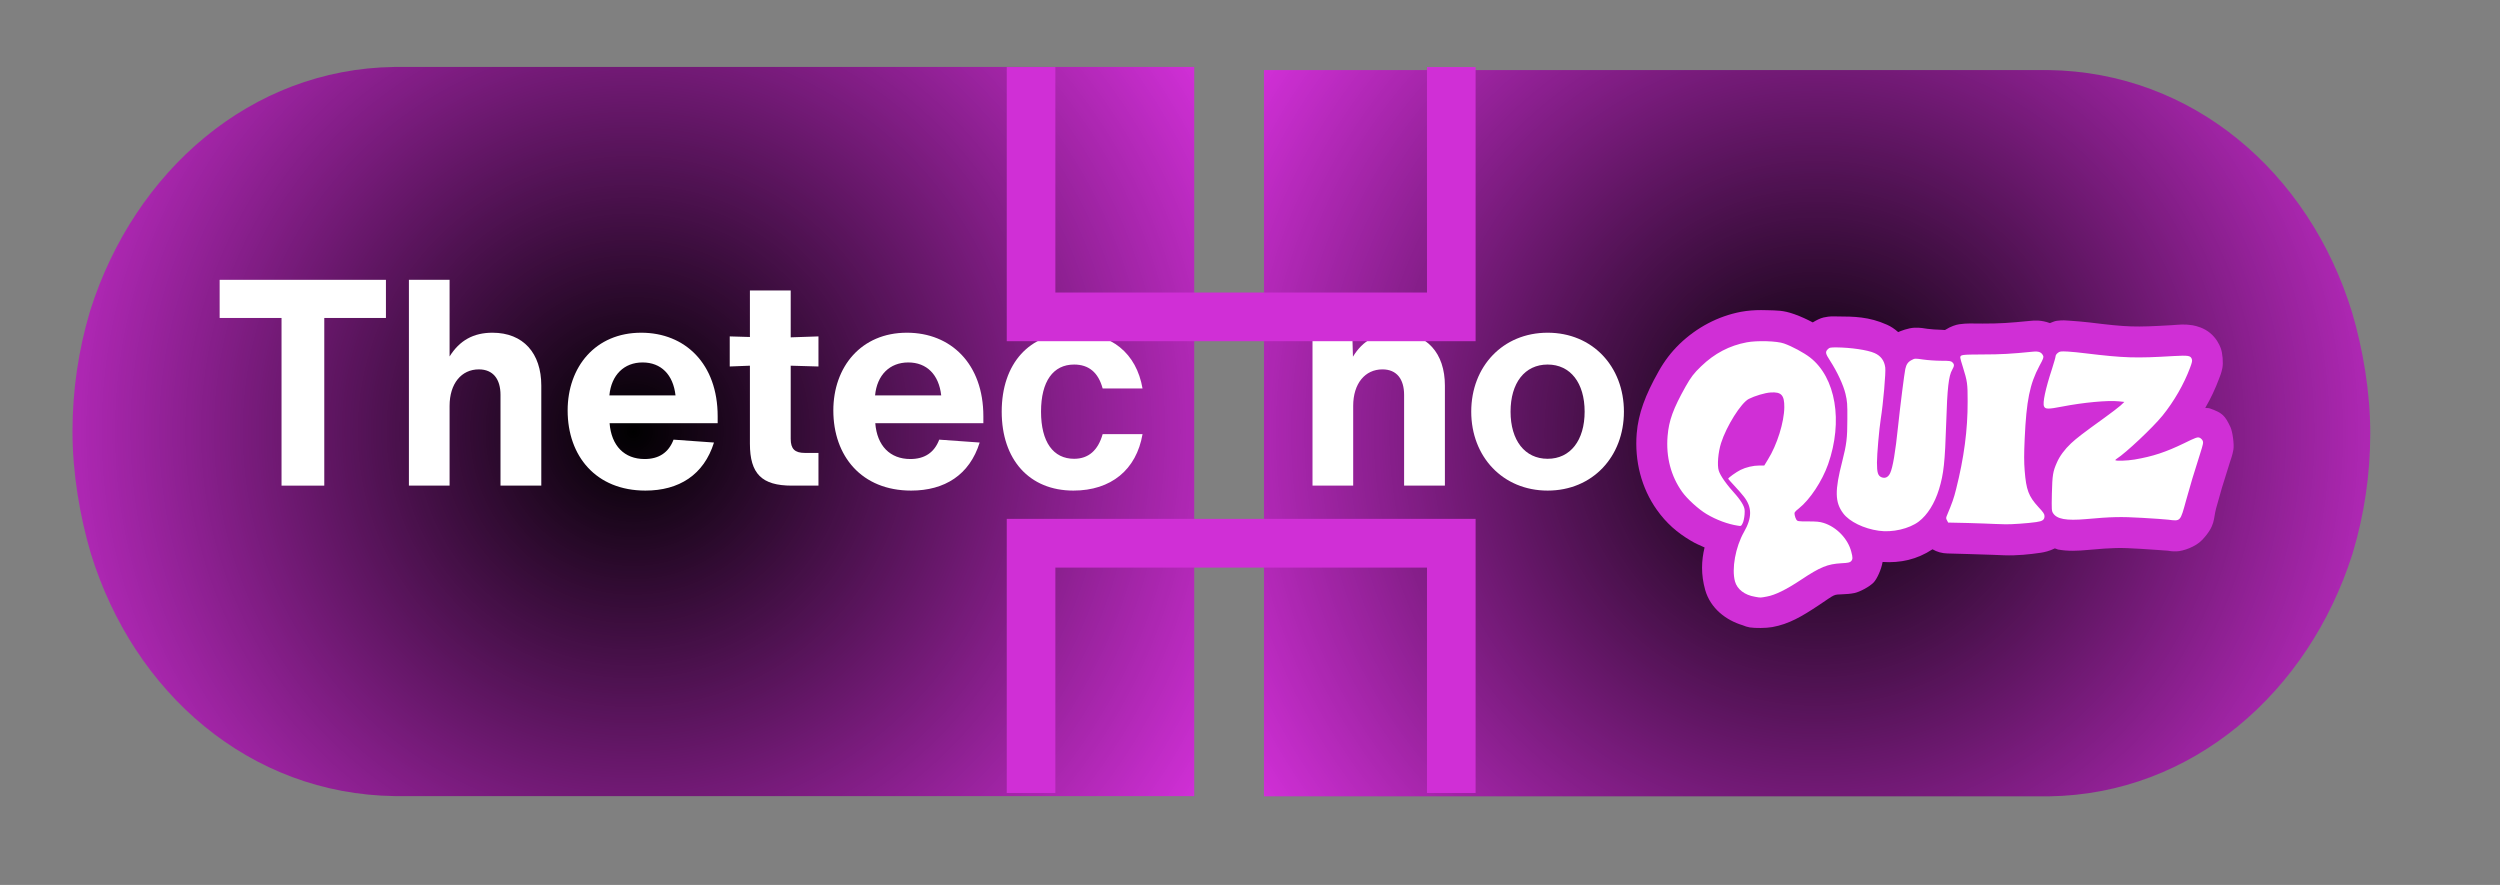 <svg xmlns="http://www.w3.org/2000/svg" xmlns:xlink="http://www.w3.org/1999/xlink" width="113" zoomAndPan="magnify" viewBox="0 0 84.75 30" height="40" preserveAspectRatio="xMidYMid meet" version="1.2"><rect x="0" y="0" width="84.75" height="30" fill="#808080" stroke="none"/><defs><clipPath id="4d766f436e"><path d="M 2.457 2.27 L 40.5 2.27 L 40.5 26.988 L 2.457 26.988 Z M 2.457 2.27 "/></clipPath><clipPath id="6cb7113c71"><path d="M 3.074 18.746 C 2.703 17.48 2.457 16.035 2.457 14.621 C 2.457 13.207 2.668 11.848 3.039 10.594 C 3.051 10.566 3.051 10.543 3.062 10.516 C 4.555 5.805 8.496 2.336 13.363 2.27 L 40.484 2.27 L 40.484 26.988 L 13.383 26.988 C 8.473 26.922 4.535 23.508 3.074 18.746 Z M 3.074 18.746 "/></clipPath><clipPath id="92fc119ba5"><path d="M 0.457 0.27 L 38.484 0.27 L 38.484 24.988 L 0.457 24.988 Z M 0.457 0.27 "/></clipPath><clipPath id="c707699c96"><path d="M 1.074 16.746 C 0.703 15.48 0.457 14.035 0.457 12.621 C 0.457 11.207 0.668 9.848 1.039 8.594 C 1.051 8.566 1.051 8.543 1.062 8.516 C 2.555 3.805 6.496 0.336 11.363 0.27 L 38.484 0.27 L 38.484 24.988 L 11.383 24.988 C 6.473 24.922 2.535 21.508 1.074 16.746 Z M 1.074 16.746 "/></clipPath><radialGradient gradientTransform="matrix(0,-1,1,0,0.458,24.988)" id="6cd0f936ec" gradientUnits="userSpaceOnUse" r="22.677" cx="12.359" fx="12.359" cy="19.014" fy="19.014"><stop style="stop-color:#000000;stop-opacity:1;" offset="0"/><stop style="stop-color:#010001;stop-opacity:1;" offset="0.004"/><stop style="stop-color:#020002;stop-opacity:1;" offset="0.008"/><stop style="stop-color:#030103;stop-opacity:1;" offset="0.012"/><stop style="stop-color:#040104;stop-opacity:1;" offset="0.016"/><stop style="stop-color:#040105;stop-opacity:1;" offset="0.02"/><stop style="stop-color:#050105;stop-opacity:1;" offset="0.023"/><stop style="stop-color:#060106;stop-opacity:1;" offset="0.027"/><stop style="stop-color:#070207;stop-opacity:1;" offset="0.031"/><stop style="stop-color:#080208;stop-opacity:1;" offset="0.035"/><stop style="stop-color:#090209;stop-opacity:1;" offset="0.039"/><stop style="stop-color:#09020a;stop-opacity:1;" offset="0.043"/><stop style="stop-color:#0a020a;stop-opacity:1;" offset="0.047"/><stop style="stop-color:#0b020b;stop-opacity:1;" offset="0.051"/><stop style="stop-color:#0c030c;stop-opacity:1;" offset="0.055"/><stop style="stop-color:#0d030d;stop-opacity:1;" offset="0.059"/><stop style="stop-color:#0d030e;stop-opacity:1;" offset="0.062"/><stop style="stop-color:#0e030f;stop-opacity:1;" offset="0.066"/><stop style="stop-color:#0f030f;stop-opacity:1;" offset="0.07"/><stop style="stop-color:#100410;stop-opacity:1;" offset="0.074"/><stop style="stop-color:#110411;stop-opacity:1;" offset="0.078"/><stop style="stop-color:#110412;stop-opacity:1;" offset="0.082"/><stop style="stop-color:#120413;stop-opacity:1;" offset="0.086"/><stop style="stop-color:#130414;stop-opacity:1;" offset="0.09"/><stop style="stop-color:#140414;stop-opacity:1;" offset="0.094"/><stop style="stop-color:#150515;stop-opacity:1;" offset="0.098"/><stop style="stop-color:#160516;stop-opacity:1;" offset="0.102"/><stop style="stop-color:#160517;stop-opacity:1;" offset="0.105"/><stop style="stop-color:#170518;stop-opacity:1;" offset="0.109"/><stop style="stop-color:#180519;stop-opacity:1;" offset="0.113"/><stop style="stop-color:#190619;stop-opacity:1;" offset="0.117"/><stop style="stop-color:#1a061a;stop-opacity:1;" offset="0.121"/><stop style="stop-color:#1a061b;stop-opacity:1;" offset="0.125"/><stop style="stop-color:#1b061c;stop-opacity:1;" offset="0.129"/><stop style="stop-color:#1c061d;stop-opacity:1;" offset="0.133"/><stop style="stop-color:#1d071e;stop-opacity:1;" offset="0.137"/><stop style="stop-color:#1e071f;stop-opacity:1;" offset="0.141"/><stop style="stop-color:#1e071f;stop-opacity:1;" offset="0.145"/><stop style="stop-color:#1f0720;stop-opacity:1;" offset="0.148"/><stop style="stop-color:#200721;stop-opacity:1;" offset="0.152"/><stop style="stop-color:#210722;stop-opacity:1;" offset="0.156"/><stop style="stop-color:#220823;stop-opacity:1;" offset="0.16"/><stop style="stop-color:#230824;stop-opacity:1;" offset="0.164"/><stop style="stop-color:#230824;stop-opacity:1;" offset="0.168"/><stop style="stop-color:#240825;stop-opacity:1;" offset="0.172"/><stop style="stop-color:#250826;stop-opacity:1;" offset="0.176"/><stop style="stop-color:#260927;stop-opacity:1;" offset="0.18"/><stop style="stop-color:#270928;stop-opacity:1;" offset="0.184"/><stop style="stop-color:#270929;stop-opacity:1;" offset="0.188"/><stop style="stop-color:#280929;stop-opacity:1;" offset="0.191"/><stop style="stop-color:#29092a;stop-opacity:1;" offset="0.195"/><stop style="stop-color:#2a092b;stop-opacity:1;" offset="0.199"/><stop style="stop-color:#2b0a2c;stop-opacity:1;" offset="0.203"/><stop style="stop-color:#2b0a2d;stop-opacity:1;" offset="0.207"/><stop style="stop-color:#2c0a2e;stop-opacity:1;" offset="0.211"/><stop style="stop-color:#2d0a2e;stop-opacity:1;" offset="0.215"/><stop style="stop-color:#2e0a2f;stop-opacity:1;" offset="0.219"/><stop style="stop-color:#2f0b30;stop-opacity:1;" offset="0.223"/><stop style="stop-color:#300b31;stop-opacity:1;" offset="0.227"/><stop style="stop-color:#300b32;stop-opacity:1;" offset="0.23"/><stop style="stop-color:#310b33;stop-opacity:1;" offset="0.234"/><stop style="stop-color:#320b33;stop-opacity:1;" offset="0.238"/><stop style="stop-color:#330b34;stop-opacity:1;" offset="0.242"/><stop style="stop-color:#340c35;stop-opacity:1;" offset="0.246"/><stop style="stop-color:#340c36;stop-opacity:1;" offset="0.25"/><stop style="stop-color:#350c37;stop-opacity:1;" offset="0.254"/><stop style="stop-color:#360c38;stop-opacity:1;" offset="0.258"/><stop style="stop-color:#370c38;stop-opacity:1;" offset="0.262"/><stop style="stop-color:#380d39;stop-opacity:1;" offset="0.266"/><stop style="stop-color:#380d3a;stop-opacity:1;" offset="0.27"/><stop style="stop-color:#390d3b;stop-opacity:1;" offset="0.273"/><stop style="stop-color:#3a0d3c;stop-opacity:1;" offset="0.277"/><stop style="stop-color:#3b0d3d;stop-opacity:1;" offset="0.281"/><stop style="stop-color:#3c0d3d;stop-opacity:1;" offset="0.285"/><stop style="stop-color:#3d0e3e;stop-opacity:1;" offset="0.289"/><stop style="stop-color:#3d0e3f;stop-opacity:1;" offset="0.293"/><stop style="stop-color:#3e0e40;stop-opacity:1;" offset="0.297"/><stop style="stop-color:#3f0e41;stop-opacity:1;" offset="0.301"/><stop style="stop-color:#400e42;stop-opacity:1;" offset="0.305"/><stop style="stop-color:#410f42;stop-opacity:1;" offset="0.309"/><stop style="stop-color:#410f43;stop-opacity:1;" offset="0.312"/><stop style="stop-color:#420f44;stop-opacity:1;" offset="0.316"/><stop style="stop-color:#430f45;stop-opacity:1;" offset="0.32"/><stop style="stop-color:#440f46;stop-opacity:1;" offset="0.324"/><stop style="stop-color:#451047;stop-opacity:1;" offset="0.328"/><stop style="stop-color:#451047;stop-opacity:1;" offset="0.332"/><stop style="stop-color:#461048;stop-opacity:1;" offset="0.336"/><stop style="stop-color:#471049;stop-opacity:1;" offset="0.34"/><stop style="stop-color:#48104a;stop-opacity:1;" offset="0.344"/><stop style="stop-color:#49104b;stop-opacity:1;" offset="0.348"/><stop style="stop-color:#4a114c;stop-opacity:1;" offset="0.352"/><stop style="stop-color:#4a114c;stop-opacity:1;" offset="0.355"/><stop style="stop-color:#4b114d;stop-opacity:1;" offset="0.359"/><stop style="stop-color:#4c114e;stop-opacity:1;" offset="0.363"/><stop style="stop-color:#4d114f;stop-opacity:1;" offset="0.367"/><stop style="stop-color:#4e1250;stop-opacity:1;" offset="0.371"/><stop style="stop-color:#4e1251;stop-opacity:1;" offset="0.375"/><stop style="stop-color:#4f1252;stop-opacity:1;" offset="0.379"/><stop style="stop-color:#501252;stop-opacity:1;" offset="0.383"/><stop style="stop-color:#511253;stop-opacity:1;" offset="0.387"/><stop style="stop-color:#521254;stop-opacity:1;" offset="0.391"/><stop style="stop-color:#521355;stop-opacity:1;" offset="0.395"/><stop style="stop-color:#531356;stop-opacity:1;" offset="0.398"/><stop style="stop-color:#541357;stop-opacity:1;" offset="0.402"/><stop style="stop-color:#551357;stop-opacity:1;" offset="0.406"/><stop style="stop-color:#561358;stop-opacity:1;" offset="0.41"/><stop style="stop-color:#571459;stop-opacity:1;" offset="0.414"/><stop style="stop-color:#57145a;stop-opacity:1;" offset="0.418"/><stop style="stop-color:#58145b;stop-opacity:1;" offset="0.422"/><stop style="stop-color:#59145c;stop-opacity:1;" offset="0.426"/><stop style="stop-color:#5a145c;stop-opacity:1;" offset="0.43"/><stop style="stop-color:#5b145d;stop-opacity:1;" offset="0.434"/><stop style="stop-color:#5b155e;stop-opacity:1;" offset="0.438"/><stop style="stop-color:#5c155f;stop-opacity:1;" offset="0.441"/><stop style="stop-color:#5d1560;stop-opacity:1;" offset="0.445"/><stop style="stop-color:#5e1561;stop-opacity:1;" offset="0.449"/><stop style="stop-color:#5f1561;stop-opacity:1;" offset="0.453"/><stop style="stop-color:#5f1662;stop-opacity:1;" offset="0.457"/><stop style="stop-color:#601663;stop-opacity:1;" offset="0.461"/><stop style="stop-color:#611664;stop-opacity:1;" offset="0.465"/><stop style="stop-color:#621665;stop-opacity:1;" offset="0.469"/><stop style="stop-color:#631666;stop-opacity:1;" offset="0.473"/><stop style="stop-color:#641666;stop-opacity:1;" offset="0.477"/><stop style="stop-color:#641767;stop-opacity:1;" offset="0.48"/><stop style="stop-color:#651768;stop-opacity:1;" offset="0.484"/><stop style="stop-color:#661769;stop-opacity:1;" offset="0.488"/><stop style="stop-color:#67176a;stop-opacity:1;" offset="0.492"/><stop style="stop-color:#68176b;stop-opacity:1;" offset="0.496"/><stop style="stop-color:#68186b;stop-opacity:1;" offset="0.5"/><stop style="stop-color:#69186c;stop-opacity:1;" offset="0.504"/><stop style="stop-color:#6a186d;stop-opacity:1;" offset="0.508"/><stop style="stop-color:#6b186e;stop-opacity:1;" offset="0.512"/><stop style="stop-color:#6c186f;stop-opacity:1;" offset="0.516"/><stop style="stop-color:#6c1970;stop-opacity:1;" offset="0.52"/><stop style="stop-color:#6d1970;stop-opacity:1;" offset="0.523"/><stop style="stop-color:#6e1971;stop-opacity:1;" offset="0.527"/><stop style="stop-color:#6f1972;stop-opacity:1;" offset="0.531"/><stop style="stop-color:#701973;stop-opacity:1;" offset="0.535"/><stop style="stop-color:#711974;stop-opacity:1;" offset="0.539"/><stop style="stop-color:#711a75;stop-opacity:1;" offset="0.543"/><stop style="stop-color:#721a75;stop-opacity:1;" offset="0.547"/><stop style="stop-color:#731a76;stop-opacity:1;" offset="0.551"/><stop style="stop-color:#741a77;stop-opacity:1;" offset="0.555"/><stop style="stop-color:#751a78;stop-opacity:1;" offset="0.559"/><stop style="stop-color:#751b79;stop-opacity:1;" offset="0.562"/><stop style="stop-color:#761b7a;stop-opacity:1;" offset="0.566"/><stop style="stop-color:#771b7a;stop-opacity:1;" offset="0.57"/><stop style="stop-color:#781b7b;stop-opacity:1;" offset="0.574"/><stop style="stop-color:#791b7c;stop-opacity:1;" offset="0.578"/><stop style="stop-color:#791b7d;stop-opacity:1;" offset="0.582"/><stop style="stop-color:#7a1c7e;stop-opacity:1;" offset="0.586"/><stop style="stop-color:#7b1c7f;stop-opacity:1;" offset="0.59"/><stop style="stop-color:#7c1c7f;stop-opacity:1;" offset="0.594"/><stop style="stop-color:#7d1c80;stop-opacity:1;" offset="0.598"/><stop style="stop-color:#7e1c81;stop-opacity:1;" offset="0.602"/><stop style="stop-color:#7e1d82;stop-opacity:1;" offset="0.605"/><stop style="stop-color:#7f1d83;stop-opacity:1;" offset="0.609"/><stop style="stop-color:#801d84;stop-opacity:1;" offset="0.613"/><stop style="stop-color:#811d84;stop-opacity:1;" offset="0.617"/><stop style="stop-color:#821d85;stop-opacity:1;" offset="0.621"/><stop style="stop-color:#821d86;stop-opacity:1;" offset="0.625"/><stop style="stop-color:#831e87;stop-opacity:1;" offset="0.629"/><stop style="stop-color:#841e88;stop-opacity:1;" offset="0.633"/><stop style="stop-color:#851e89;stop-opacity:1;" offset="0.637"/><stop style="stop-color:#861e8a;stop-opacity:1;" offset="0.641"/><stop style="stop-color:#861e8a;stop-opacity:1;" offset="0.645"/><stop style="stop-color:#871f8b;stop-opacity:1;" offset="0.648"/><stop style="stop-color:#881f8c;stop-opacity:1;" offset="0.652"/><stop style="stop-color:#891f8d;stop-opacity:1;" offset="0.656"/><stop style="stop-color:#8a1f8e;stop-opacity:1;" offset="0.66"/><stop style="stop-color:#8b1f8f;stop-opacity:1;" offset="0.664"/><stop style="stop-color:#8b1f8f;stop-opacity:1;" offset="0.668"/><stop style="stop-color:#8c2090;stop-opacity:1;" offset="0.672"/><stop style="stop-color:#8d2091;stop-opacity:1;" offset="0.676"/><stop style="stop-color:#8e2092;stop-opacity:1;" offset="0.68"/><stop style="stop-color:#8f2093;stop-opacity:1;" offset="0.684"/><stop style="stop-color:#8f2094;stop-opacity:1;" offset="0.688"/><stop style="stop-color:#902194;stop-opacity:1;" offset="0.691"/><stop style="stop-color:#912195;stop-opacity:1;" offset="0.695"/><stop style="stop-color:#922196;stop-opacity:1;" offset="0.699"/><stop style="stop-color:#932197;stop-opacity:1;" offset="0.703"/><stop style="stop-color:#932198;stop-opacity:1;" offset="0.707"/><stop style="stop-color:#942299;stop-opacity:1;" offset="0.711"/><stop style="stop-color:#952299;stop-opacity:1;" offset="0.715"/><stop style="stop-color:#96229a;stop-opacity:1;" offset="0.719"/><stop style="stop-color:#97229b;stop-opacity:1;" offset="0.723"/><stop style="stop-color:#98229c;stop-opacity:1;" offset="0.727"/><stop style="stop-color:#98229d;stop-opacity:1;" offset="0.73"/><stop style="stop-color:#99239e;stop-opacity:1;" offset="0.734"/><stop style="stop-color:#9a239e;stop-opacity:1;" offset="0.738"/><stop style="stop-color:#9b239f;stop-opacity:1;" offset="0.742"/><stop style="stop-color:#9c23a0;stop-opacity:1;" offset="0.746"/><stop style="stop-color:#9c23a1;stop-opacity:1;" offset="0.75"/><stop style="stop-color:#9d24a2;stop-opacity:1;" offset="0.754"/><stop style="stop-color:#9e24a3;stop-opacity:1;" offset="0.758"/><stop style="stop-color:#9f24a3;stop-opacity:1;" offset="0.762"/><stop style="stop-color:#a024a4;stop-opacity:1;" offset="0.766"/><stop style="stop-color:#a024a5;stop-opacity:1;" offset="0.77"/><stop style="stop-color:#a124a6;stop-opacity:1;" offset="0.773"/><stop style="stop-color:#a225a7;stop-opacity:1;" offset="0.777"/><stop style="stop-color:#a325a8;stop-opacity:1;" offset="0.781"/><stop style="stop-color:#a425a8;stop-opacity:1;" offset="0.785"/><stop style="stop-color:#a525a9;stop-opacity:1;" offset="0.789"/><stop style="stop-color:#a525aa;stop-opacity:1;" offset="0.793"/><stop style="stop-color:#a626ab;stop-opacity:1;" offset="0.797"/><stop style="stop-color:#a726ac;stop-opacity:1;" offset="0.801"/><stop style="stop-color:#a826ad;stop-opacity:1;" offset="0.805"/><stop style="stop-color:#a926ad;stop-opacity:1;" offset="0.809"/><stop style="stop-color:#a926ae;stop-opacity:1;" offset="0.812"/><stop style="stop-color:#aa26af;stop-opacity:1;" offset="0.816"/><stop style="stop-color:#ab27b0;stop-opacity:1;" offset="0.82"/><stop style="stop-color:#ac27b1;stop-opacity:1;" offset="0.824"/><stop style="stop-color:#ad27b2;stop-opacity:1;" offset="0.828"/><stop style="stop-color:#ad27b2;stop-opacity:1;" offset="0.832"/><stop style="stop-color:#ae27b3;stop-opacity:1;" offset="0.836"/><stop style="stop-color:#af28b4;stop-opacity:1;" offset="0.84"/><stop style="stop-color:#b028b5;stop-opacity:1;" offset="0.844"/><stop style="stop-color:#b128b6;stop-opacity:1;" offset="0.848"/><stop style="stop-color:#b228b7;stop-opacity:1;" offset="0.852"/><stop style="stop-color:#b228b7;stop-opacity:1;" offset="0.855"/><stop style="stop-color:#b328b8;stop-opacity:1;" offset="0.859"/><stop style="stop-color:#b429b9;stop-opacity:1;" offset="0.863"/><stop style="stop-color:#b529ba;stop-opacity:1;" offset="0.867"/><stop style="stop-color:#b629bb;stop-opacity:1;" offset="0.871"/><stop style="stop-color:#b629bc;stop-opacity:1;" offset="0.875"/><stop style="stop-color:#b729bc;stop-opacity:1;" offset="0.879"/><stop style="stop-color:#b82abd;stop-opacity:1;" offset="0.883"/><stop style="stop-color:#b92abe;stop-opacity:1;" offset="0.887"/><stop style="stop-color:#ba2abf;stop-opacity:1;" offset="0.891"/><stop style="stop-color:#ba2ac0;stop-opacity:1;" offset="0.895"/><stop style="stop-color:#bb2ac1;stop-opacity:1;" offset="0.898"/><stop style="stop-color:#bc2ac2;stop-opacity:1;" offset="0.902"/><stop style="stop-color:#bd2bc2;stop-opacity:1;" offset="0.906"/><stop style="stop-color:#be2bc3;stop-opacity:1;" offset="0.91"/><stop style="stop-color:#bf2bc4;stop-opacity:1;" offset="0.914"/><stop style="stop-color:#bf2bc5;stop-opacity:1;" offset="0.918"/><stop style="stop-color:#c02bc6;stop-opacity:1;" offset="0.922"/><stop style="stop-color:#c12cc7;stop-opacity:1;" offset="0.926"/><stop style="stop-color:#c22cc7;stop-opacity:1;" offset="0.93"/><stop style="stop-color:#c32cc8;stop-opacity:1;" offset="0.934"/><stop style="stop-color:#c32cc9;stop-opacity:1;" offset="0.938"/><stop style="stop-color:#c42cca;stop-opacity:1;" offset="0.941"/><stop style="stop-color:#c52dcb;stop-opacity:1;" offset="0.945"/><stop style="stop-color:#c62dcc;stop-opacity:1;" offset="0.949"/><stop style="stop-color:#c72dcc;stop-opacity:1;" offset="0.953"/><stop style="stop-color:#c72dcd;stop-opacity:1;" offset="0.957"/><stop style="stop-color:#c82dce;stop-opacity:1;" offset="0.961"/><stop style="stop-color:#c92dcf;stop-opacity:1;" offset="0.965"/><stop style="stop-color:#ca2ed0;stop-opacity:1;" offset="0.969"/><stop style="stop-color:#cb2ed1;stop-opacity:1;" offset="0.973"/><stop style="stop-color:#cc2ed1;stop-opacity:1;" offset="0.977"/><stop style="stop-color:#cc2ed2;stop-opacity:1;" offset="0.98"/><stop style="stop-color:#cd2ed3;stop-opacity:1;" offset="0.984"/><stop style="stop-color:#ce2fd4;stop-opacity:1;" offset="0.988"/><stop style="stop-color:#cf2fd5;stop-opacity:1;" offset="0.992"/><stop style="stop-color:#d02fd6;stop-opacity:1;" offset="0.996"/><stop style="stop-color:#d02fd6;stop-opacity:1;" offset="1"/></radialGradient><clipPath id="e35fb5e69a"><rect x="0" width="39" y="0" height="25"/></clipPath><clipPath id="1528c3f1dd"><path d="M 42.75 2.375 L 80.352 2.375 L 80.352 26.996 L 42.75 26.996 Z M 42.75 2.375 "/></clipPath><clipPath id="bfbd4b0f13"><path d="M 79.734 10.586 C 80.105 11.844 80.352 13.285 80.352 14.691 C 80.352 16.102 80.141 17.457 79.77 18.703 C 79.758 18.73 79.758 18.758 79.746 18.785 C 78.254 23.473 74.312 26.93 69.457 26.996 L 42.844 26.996 L 42.844 2.375 L 69.438 2.375 C 74.336 2.441 78.277 5.844 79.734 10.586 Z M 79.734 10.586 "/></clipPath><clipPath id="0e33d7a289"><path d="M 0.848 0.375 L 38.352 0.375 L 38.352 24.996 L 0.848 24.996 Z M 0.848 0.375 "/></clipPath><clipPath id="4b418d7db5"><path d="M 37.734 8.586 C 38.105 9.844 38.352 11.285 38.352 12.691 C 38.352 14.102 38.141 15.457 37.77 16.703 C 37.758 16.73 37.758 16.758 37.746 16.785 C 36.254 21.473 32.312 24.93 27.457 24.996 L 0.844 24.996 L 0.844 0.375 L 27.438 0.375 C 32.336 0.441 36.277 3.844 37.734 8.586 Z M 37.734 8.586 "/></clipPath><radialGradient gradientTransform="matrix(0,1,-1,0,38.352,0.376)" id="dd015b6bb2" gradientUnits="userSpaceOnUse" r="22.433" cx="12.31" fx="12.31" cy="18.754" fy="18.754"><stop style="stop-color:#000000;stop-opacity:1;" offset="0"/><stop style="stop-color:#010001;stop-opacity:1;" offset="0.004"/><stop style="stop-color:#020002;stop-opacity:1;" offset="0.008"/><stop style="stop-color:#030103;stop-opacity:1;" offset="0.012"/><stop style="stop-color:#040104;stop-opacity:1;" offset="0.016"/><stop style="stop-color:#040105;stop-opacity:1;" offset="0.02"/><stop style="stop-color:#050105;stop-opacity:1;" offset="0.023"/><stop style="stop-color:#060106;stop-opacity:1;" offset="0.027"/><stop style="stop-color:#070207;stop-opacity:1;" offset="0.031"/><stop style="stop-color:#080208;stop-opacity:1;" offset="0.035"/><stop style="stop-color:#090209;stop-opacity:1;" offset="0.039"/><stop style="stop-color:#09020a;stop-opacity:1;" offset="0.043"/><stop style="stop-color:#0a020a;stop-opacity:1;" offset="0.047"/><stop style="stop-color:#0b020b;stop-opacity:1;" offset="0.051"/><stop style="stop-color:#0c030c;stop-opacity:1;" offset="0.055"/><stop style="stop-color:#0d030d;stop-opacity:1;" offset="0.059"/><stop style="stop-color:#0d030e;stop-opacity:1;" offset="0.062"/><stop style="stop-color:#0e030f;stop-opacity:1;" offset="0.066"/><stop style="stop-color:#0f030f;stop-opacity:1;" offset="0.07"/><stop style="stop-color:#100410;stop-opacity:1;" offset="0.074"/><stop style="stop-color:#110411;stop-opacity:1;" offset="0.078"/><stop style="stop-color:#110412;stop-opacity:1;" offset="0.082"/><stop style="stop-color:#120413;stop-opacity:1;" offset="0.086"/><stop style="stop-color:#130414;stop-opacity:1;" offset="0.09"/><stop style="stop-color:#140414;stop-opacity:1;" offset="0.094"/><stop style="stop-color:#150515;stop-opacity:1;" offset="0.098"/><stop style="stop-color:#160516;stop-opacity:1;" offset="0.102"/><stop style="stop-color:#160517;stop-opacity:1;" offset="0.105"/><stop style="stop-color:#170518;stop-opacity:1;" offset="0.109"/><stop style="stop-color:#180519;stop-opacity:1;" offset="0.113"/><stop style="stop-color:#190619;stop-opacity:1;" offset="0.117"/><stop style="stop-color:#1a061a;stop-opacity:1;" offset="0.121"/><stop style="stop-color:#1a061b;stop-opacity:1;" offset="0.125"/><stop style="stop-color:#1b061c;stop-opacity:1;" offset="0.129"/><stop style="stop-color:#1c061d;stop-opacity:1;" offset="0.133"/><stop style="stop-color:#1d071e;stop-opacity:1;" offset="0.137"/><stop style="stop-color:#1e071f;stop-opacity:1;" offset="0.141"/><stop style="stop-color:#1e071f;stop-opacity:1;" offset="0.145"/><stop style="stop-color:#1f0720;stop-opacity:1;" offset="0.148"/><stop style="stop-color:#200721;stop-opacity:1;" offset="0.152"/><stop style="stop-color:#210722;stop-opacity:1;" offset="0.156"/><stop style="stop-color:#220823;stop-opacity:1;" offset="0.16"/><stop style="stop-color:#230824;stop-opacity:1;" offset="0.164"/><stop style="stop-color:#230824;stop-opacity:1;" offset="0.168"/><stop style="stop-color:#240825;stop-opacity:1;" offset="0.172"/><stop style="stop-color:#250826;stop-opacity:1;" offset="0.176"/><stop style="stop-color:#260927;stop-opacity:1;" offset="0.18"/><stop style="stop-color:#270928;stop-opacity:1;" offset="0.184"/><stop style="stop-color:#270929;stop-opacity:1;" offset="0.188"/><stop style="stop-color:#280929;stop-opacity:1;" offset="0.191"/><stop style="stop-color:#29092a;stop-opacity:1;" offset="0.195"/><stop style="stop-color:#2a092b;stop-opacity:1;" offset="0.199"/><stop style="stop-color:#2b0a2c;stop-opacity:1;" offset="0.203"/><stop style="stop-color:#2b0a2d;stop-opacity:1;" offset="0.207"/><stop style="stop-color:#2c0a2e;stop-opacity:1;" offset="0.211"/><stop style="stop-color:#2d0a2e;stop-opacity:1;" offset="0.215"/><stop style="stop-color:#2e0a2f;stop-opacity:1;" offset="0.219"/><stop style="stop-color:#2f0b30;stop-opacity:1;" offset="0.223"/><stop style="stop-color:#300b31;stop-opacity:1;" offset="0.227"/><stop style="stop-color:#300b32;stop-opacity:1;" offset="0.23"/><stop style="stop-color:#310b33;stop-opacity:1;" offset="0.234"/><stop style="stop-color:#320b33;stop-opacity:1;" offset="0.238"/><stop style="stop-color:#330b34;stop-opacity:1;" offset="0.242"/><stop style="stop-color:#340c35;stop-opacity:1;" offset="0.246"/><stop style="stop-color:#340c36;stop-opacity:1;" offset="0.25"/><stop style="stop-color:#350c37;stop-opacity:1;" offset="0.254"/><stop style="stop-color:#360c38;stop-opacity:1;" offset="0.258"/><stop style="stop-color:#370c38;stop-opacity:1;" offset="0.262"/><stop style="stop-color:#380d39;stop-opacity:1;" offset="0.266"/><stop style="stop-color:#380d3a;stop-opacity:1;" offset="0.27"/><stop style="stop-color:#390d3b;stop-opacity:1;" offset="0.273"/><stop style="stop-color:#3a0d3c;stop-opacity:1;" offset="0.277"/><stop style="stop-color:#3b0d3d;stop-opacity:1;" offset="0.281"/><stop style="stop-color:#3c0d3d;stop-opacity:1;" offset="0.285"/><stop style="stop-color:#3d0e3e;stop-opacity:1;" offset="0.289"/><stop style="stop-color:#3d0e3f;stop-opacity:1;" offset="0.293"/><stop style="stop-color:#3e0e40;stop-opacity:1;" offset="0.297"/><stop style="stop-color:#3f0e41;stop-opacity:1;" offset="0.301"/><stop style="stop-color:#400e42;stop-opacity:1;" offset="0.305"/><stop style="stop-color:#410f42;stop-opacity:1;" offset="0.309"/><stop style="stop-color:#410f43;stop-opacity:1;" offset="0.312"/><stop style="stop-color:#420f44;stop-opacity:1;" offset="0.316"/><stop style="stop-color:#430f45;stop-opacity:1;" offset="0.32"/><stop style="stop-color:#440f46;stop-opacity:1;" offset="0.324"/><stop style="stop-color:#451047;stop-opacity:1;" offset="0.328"/><stop style="stop-color:#451047;stop-opacity:1;" offset="0.332"/><stop style="stop-color:#461048;stop-opacity:1;" offset="0.336"/><stop style="stop-color:#471049;stop-opacity:1;" offset="0.34"/><stop style="stop-color:#48104a;stop-opacity:1;" offset="0.344"/><stop style="stop-color:#49104b;stop-opacity:1;" offset="0.348"/><stop style="stop-color:#4a114c;stop-opacity:1;" offset="0.352"/><stop style="stop-color:#4a114c;stop-opacity:1;" offset="0.355"/><stop style="stop-color:#4b114d;stop-opacity:1;" offset="0.359"/><stop style="stop-color:#4c114e;stop-opacity:1;" offset="0.363"/><stop style="stop-color:#4d114f;stop-opacity:1;" offset="0.367"/><stop style="stop-color:#4e1250;stop-opacity:1;" offset="0.371"/><stop style="stop-color:#4e1251;stop-opacity:1;" offset="0.375"/><stop style="stop-color:#4f1252;stop-opacity:1;" offset="0.379"/><stop style="stop-color:#501252;stop-opacity:1;" offset="0.383"/><stop style="stop-color:#511253;stop-opacity:1;" offset="0.387"/><stop style="stop-color:#521254;stop-opacity:1;" offset="0.391"/><stop style="stop-color:#521355;stop-opacity:1;" offset="0.395"/><stop style="stop-color:#531356;stop-opacity:1;" offset="0.398"/><stop style="stop-color:#541357;stop-opacity:1;" offset="0.402"/><stop style="stop-color:#551357;stop-opacity:1;" offset="0.406"/><stop style="stop-color:#561358;stop-opacity:1;" offset="0.41"/><stop style="stop-color:#571459;stop-opacity:1;" offset="0.414"/><stop style="stop-color:#57145a;stop-opacity:1;" offset="0.418"/><stop style="stop-color:#58145b;stop-opacity:1;" offset="0.422"/><stop style="stop-color:#59145c;stop-opacity:1;" offset="0.426"/><stop style="stop-color:#5a145c;stop-opacity:1;" offset="0.43"/><stop style="stop-color:#5b145d;stop-opacity:1;" offset="0.434"/><stop style="stop-color:#5b155e;stop-opacity:1;" offset="0.438"/><stop style="stop-color:#5c155f;stop-opacity:1;" offset="0.441"/><stop style="stop-color:#5d1560;stop-opacity:1;" offset="0.445"/><stop style="stop-color:#5e1561;stop-opacity:1;" offset="0.449"/><stop style="stop-color:#5f1561;stop-opacity:1;" offset="0.453"/><stop style="stop-color:#5f1662;stop-opacity:1;" offset="0.457"/><stop style="stop-color:#601663;stop-opacity:1;" offset="0.461"/><stop style="stop-color:#611664;stop-opacity:1;" offset="0.465"/><stop style="stop-color:#621665;stop-opacity:1;" offset="0.469"/><stop style="stop-color:#631666;stop-opacity:1;" offset="0.473"/><stop style="stop-color:#641666;stop-opacity:1;" offset="0.477"/><stop style="stop-color:#641767;stop-opacity:1;" offset="0.48"/><stop style="stop-color:#651768;stop-opacity:1;" offset="0.484"/><stop style="stop-color:#661769;stop-opacity:1;" offset="0.488"/><stop style="stop-color:#67176a;stop-opacity:1;" offset="0.492"/><stop style="stop-color:#68176b;stop-opacity:1;" offset="0.496"/><stop style="stop-color:#68186b;stop-opacity:1;" offset="0.5"/><stop style="stop-color:#69186c;stop-opacity:1;" offset="0.504"/><stop style="stop-color:#6a186d;stop-opacity:1;" offset="0.508"/><stop style="stop-color:#6b186e;stop-opacity:1;" offset="0.512"/><stop style="stop-color:#6c186f;stop-opacity:1;" offset="0.516"/><stop style="stop-color:#6c1970;stop-opacity:1;" offset="0.52"/><stop style="stop-color:#6d1970;stop-opacity:1;" offset="0.523"/><stop style="stop-color:#6e1971;stop-opacity:1;" offset="0.527"/><stop style="stop-color:#6f1972;stop-opacity:1;" offset="0.531"/><stop style="stop-color:#701973;stop-opacity:1;" offset="0.535"/><stop style="stop-color:#711974;stop-opacity:1;" offset="0.539"/><stop style="stop-color:#711a75;stop-opacity:1;" offset="0.543"/><stop style="stop-color:#721a75;stop-opacity:1;" offset="0.547"/><stop style="stop-color:#731a76;stop-opacity:1;" offset="0.551"/><stop style="stop-color:#741a77;stop-opacity:1;" offset="0.555"/><stop style="stop-color:#751a78;stop-opacity:1;" offset="0.559"/><stop style="stop-color:#751b79;stop-opacity:1;" offset="0.562"/><stop style="stop-color:#761b7a;stop-opacity:1;" offset="0.566"/><stop style="stop-color:#771b7a;stop-opacity:1;" offset="0.57"/><stop style="stop-color:#781b7b;stop-opacity:1;" offset="0.574"/><stop style="stop-color:#791b7c;stop-opacity:1;" offset="0.578"/><stop style="stop-color:#791b7d;stop-opacity:1;" offset="0.582"/><stop style="stop-color:#7a1c7e;stop-opacity:1;" offset="0.586"/><stop style="stop-color:#7b1c7f;stop-opacity:1;" offset="0.59"/><stop style="stop-color:#7c1c7f;stop-opacity:1;" offset="0.594"/><stop style="stop-color:#7d1c80;stop-opacity:1;" offset="0.598"/><stop style="stop-color:#7e1c81;stop-opacity:1;" offset="0.602"/><stop style="stop-color:#7e1d82;stop-opacity:1;" offset="0.605"/><stop style="stop-color:#7f1d83;stop-opacity:1;" offset="0.609"/><stop style="stop-color:#801d84;stop-opacity:1;" offset="0.613"/><stop style="stop-color:#811d84;stop-opacity:1;" offset="0.617"/><stop style="stop-color:#821d85;stop-opacity:1;" offset="0.621"/><stop style="stop-color:#821d86;stop-opacity:1;" offset="0.625"/><stop style="stop-color:#831e87;stop-opacity:1;" offset="0.629"/><stop style="stop-color:#841e88;stop-opacity:1;" offset="0.633"/><stop style="stop-color:#851e89;stop-opacity:1;" offset="0.637"/><stop style="stop-color:#861e8a;stop-opacity:1;" offset="0.641"/><stop style="stop-color:#861e8a;stop-opacity:1;" offset="0.645"/><stop style="stop-color:#871f8b;stop-opacity:1;" offset="0.648"/><stop style="stop-color:#881f8c;stop-opacity:1;" offset="0.652"/><stop style="stop-color:#891f8d;stop-opacity:1;" offset="0.656"/><stop style="stop-color:#8a1f8e;stop-opacity:1;" offset="0.66"/><stop style="stop-color:#8b1f8f;stop-opacity:1;" offset="0.664"/><stop style="stop-color:#8b1f8f;stop-opacity:1;" offset="0.668"/><stop style="stop-color:#8c2090;stop-opacity:1;" offset="0.672"/><stop style="stop-color:#8d2091;stop-opacity:1;" offset="0.676"/><stop style="stop-color:#8e2092;stop-opacity:1;" offset="0.68"/><stop style="stop-color:#8f2093;stop-opacity:1;" offset="0.684"/><stop style="stop-color:#8f2094;stop-opacity:1;" offset="0.688"/><stop style="stop-color:#902194;stop-opacity:1;" offset="0.691"/><stop style="stop-color:#912195;stop-opacity:1;" offset="0.695"/><stop style="stop-color:#922196;stop-opacity:1;" offset="0.699"/><stop style="stop-color:#932197;stop-opacity:1;" offset="0.703"/><stop style="stop-color:#932198;stop-opacity:1;" offset="0.707"/><stop style="stop-color:#942299;stop-opacity:1;" offset="0.711"/><stop style="stop-color:#952299;stop-opacity:1;" offset="0.715"/><stop style="stop-color:#96229a;stop-opacity:1;" offset="0.719"/><stop style="stop-color:#97229b;stop-opacity:1;" offset="0.723"/><stop style="stop-color:#98229c;stop-opacity:1;" offset="0.727"/><stop style="stop-color:#98229d;stop-opacity:1;" offset="0.73"/><stop style="stop-color:#99239e;stop-opacity:1;" offset="0.734"/><stop style="stop-color:#9a239e;stop-opacity:1;" offset="0.738"/><stop style="stop-color:#9b239f;stop-opacity:1;" offset="0.742"/><stop style="stop-color:#9c23a0;stop-opacity:1;" offset="0.746"/><stop style="stop-color:#9c23a1;stop-opacity:1;" offset="0.75"/><stop style="stop-color:#9d24a2;stop-opacity:1;" offset="0.754"/><stop style="stop-color:#9e24a3;stop-opacity:1;" offset="0.758"/><stop style="stop-color:#9f24a3;stop-opacity:1;" offset="0.762"/><stop style="stop-color:#a024a4;stop-opacity:1;" offset="0.766"/><stop style="stop-color:#a024a5;stop-opacity:1;" offset="0.77"/><stop style="stop-color:#a124a6;stop-opacity:1;" offset="0.773"/><stop style="stop-color:#a225a7;stop-opacity:1;" offset="0.777"/><stop style="stop-color:#a325a8;stop-opacity:1;" offset="0.781"/><stop style="stop-color:#a425a8;stop-opacity:1;" offset="0.785"/><stop style="stop-color:#a525a9;stop-opacity:1;" offset="0.789"/><stop style="stop-color:#a525aa;stop-opacity:1;" offset="0.793"/><stop style="stop-color:#a626ab;stop-opacity:1;" offset="0.797"/><stop style="stop-color:#a726ac;stop-opacity:1;" offset="0.801"/><stop style="stop-color:#a826ad;stop-opacity:1;" offset="0.805"/><stop style="stop-color:#a926ad;stop-opacity:1;" offset="0.809"/><stop style="stop-color:#a926ae;stop-opacity:1;" offset="0.812"/><stop style="stop-color:#aa26af;stop-opacity:1;" offset="0.816"/><stop style="stop-color:#ab27b0;stop-opacity:1;" offset="0.82"/><stop style="stop-color:#ac27b1;stop-opacity:1;" offset="0.824"/><stop style="stop-color:#ad27b2;stop-opacity:1;" offset="0.828"/><stop style="stop-color:#ad27b2;stop-opacity:1;" offset="0.832"/><stop style="stop-color:#ae27b3;stop-opacity:1;" offset="0.836"/><stop style="stop-color:#af28b4;stop-opacity:1;" offset="0.84"/><stop style="stop-color:#b028b5;stop-opacity:1;" offset="0.844"/><stop style="stop-color:#b128b6;stop-opacity:1;" offset="0.848"/><stop style="stop-color:#b228b7;stop-opacity:1;" offset="0.852"/><stop style="stop-color:#b228b7;stop-opacity:1;" offset="0.855"/><stop style="stop-color:#b328b8;stop-opacity:1;" offset="0.859"/><stop style="stop-color:#b429b9;stop-opacity:1;" offset="0.863"/><stop style="stop-color:#b529ba;stop-opacity:1;" offset="0.867"/><stop style="stop-color:#b629bb;stop-opacity:1;" offset="0.871"/><stop style="stop-color:#b629bc;stop-opacity:1;" offset="0.875"/><stop style="stop-color:#b729bc;stop-opacity:1;" offset="0.879"/><stop style="stop-color:#b82abd;stop-opacity:1;" offset="0.883"/><stop style="stop-color:#b92abe;stop-opacity:1;" offset="0.887"/><stop style="stop-color:#ba2abf;stop-opacity:1;" offset="0.891"/><stop style="stop-color:#ba2ac0;stop-opacity:1;" offset="0.895"/><stop style="stop-color:#bb2ac1;stop-opacity:1;" offset="0.898"/><stop style="stop-color:#bc2ac2;stop-opacity:1;" offset="0.902"/><stop style="stop-color:#bd2bc2;stop-opacity:1;" offset="0.906"/><stop style="stop-color:#be2bc3;stop-opacity:1;" offset="0.91"/><stop style="stop-color:#bf2bc4;stop-opacity:1;" offset="0.914"/><stop style="stop-color:#bf2bc5;stop-opacity:1;" offset="0.918"/><stop style="stop-color:#c02bc6;stop-opacity:1;" offset="0.922"/><stop style="stop-color:#c12cc7;stop-opacity:1;" offset="0.926"/><stop style="stop-color:#c22cc7;stop-opacity:1;" offset="0.93"/><stop style="stop-color:#c32cc8;stop-opacity:1;" offset="0.934"/><stop style="stop-color:#c32cc9;stop-opacity:1;" offset="0.938"/><stop style="stop-color:#c42cca;stop-opacity:1;" offset="0.941"/><stop style="stop-color:#c52dcb;stop-opacity:1;" offset="0.945"/><stop style="stop-color:#c62dcc;stop-opacity:1;" offset="0.949"/><stop style="stop-color:#c72dcc;stop-opacity:1;" offset="0.953"/><stop style="stop-color:#c72dcd;stop-opacity:1;" offset="0.957"/><stop style="stop-color:#c82dce;stop-opacity:1;" offset="0.961"/><stop style="stop-color:#c92dcf;stop-opacity:1;" offset="0.965"/><stop style="stop-color:#ca2ed0;stop-opacity:1;" offset="0.969"/><stop style="stop-color:#cb2ed1;stop-opacity:1;" offset="0.973"/><stop style="stop-color:#cc2ed1;stop-opacity:1;" offset="0.977"/><stop style="stop-color:#cc2ed2;stop-opacity:1;" offset="0.98"/><stop style="stop-color:#cd2ed3;stop-opacity:1;" offset="0.984"/><stop style="stop-color:#ce2fd4;stop-opacity:1;" offset="0.988"/><stop style="stop-color:#cf2fd5;stop-opacity:1;" offset="0.992"/><stop style="stop-color:#d02fd6;stop-opacity:1;" offset="0.996"/><stop style="stop-color:#d02fd6;stop-opacity:1;" offset="1"/></radialGradient><clipPath id="b81d8cb2ab"><rect x="0" width="39" y="0" height="25"/></clipPath><clipPath id="51cf5dc1a3"><path d="M 55.395 10.512 L 75.715 10.512 L 75.715 21.398 L 55.395 21.398 Z M 55.395 10.512 "/></clipPath><clipPath id="a8268a2c40"><path d="M 0.051 4 L 7 4 L 7 12 L 0.051 12 Z M 0.051 4 "/></clipPath><clipPath id="cd022aba68"><rect x="0" width="50" y="0" height="16"/></clipPath><clipPath id="9b05a2cbc1"><path d="M 34.125 2.273 L 50.094 2.273 L 50.094 26.953 L 34.125 26.953 Z M 34.125 2.273 "/></clipPath></defs><g id="0e74fcec24"><g clip-rule="nonzero" clip-path="url(#4d766f436e)"><g clip-rule="nonzero" clip-path="url(#6cb7113c71)"><g transform="matrix(1,0,0,1,2,2)"><g clip-path="url(#e35fb5e69a)"><g clip-rule="nonzero" clip-path="url(#92fc119ba5)"><g clip-rule="nonzero" clip-path="url(#c707699c96)"><path style=" stroke:none;fill-rule:nonzero;fill:url(#6cd0f936ec);" d="M 0.457 24.988 L 38.484 24.988 L 38.484 0.27 L 0.457 0.27 Z M 0.457 24.988 "/></g></g></g></g></g></g><g clip-rule="nonzero" clip-path="url(#1528c3f1dd)"><g clip-rule="nonzero" clip-path="url(#bfbd4b0f13)"><g transform="matrix(1,0,0,1,42,2)"><g clip-path="url(#b81d8cb2ab)"><g clip-rule="nonzero" clip-path="url(#0e33d7a289)"><g clip-rule="nonzero" clip-path="url(#4b418d7db5)"><path style=" stroke:none;fill-rule:nonzero;fill:url(#dd015b6bb2);" d="M 38.352 0.375 L 0.848 0.375 L 0.848 24.996 L 38.352 24.996 Z M 38.352 0.375 "/></g></g></g></g></g></g><g clip-rule="nonzero" clip-path="url(#51cf5dc1a3)"><path style=" stroke:none;fill-rule:nonzero;fill:#d02fd6;fill-opacity:1;" d="M 59.699 10.512 C 59.48 10.512 59.258 10.527 59.02 10.57 C 58.238 10.719 57.52 11.102 56.938 11.66 C 56.656 11.934 56.426 12.234 56.227 12.59 C 55.777 13.387 55.539 14.02 55.484 14.699 C 55.41 15.625 55.641 16.543 56.168 17.285 C 56.492 17.738 56.848 18.051 57.316 18.328 C 57.469 18.422 57.629 18.488 57.785 18.559 C 57.676 19.008 57.66 19.477 57.805 19.996 C 57.984 20.629 58.516 21.027 59.074 21.195 C 59.152 21.23 59.234 21.254 59.32 21.27 C 59.504 21.297 59.863 21.297 60.082 21.258 C 60.645 21.156 61.082 20.898 61.641 20.527 C 62.254 20.117 62.133 20.164 62.48 20.145 C 62.609 20.137 62.703 20.137 62.875 20.102 C 63.051 20.062 63.379 19.891 63.52 19.742 C 63.629 19.625 63.777 19.309 63.82 19.051 C 64.422 19.09 64.984 18.969 65.512 18.621 C 65.664 18.711 65.836 18.758 66.016 18.762 L 66.695 18.781 C 67.066 18.793 67.48 18.805 67.57 18.809 C 67.691 18.816 67.852 18.82 67.938 18.824 L 67.941 18.824 C 68.379 18.84 68.805 18.793 69.184 18.738 C 69.305 18.719 69.469 18.684 69.66 18.59 C 69.695 18.598 69.734 18.621 69.766 18.629 C 70.113 18.691 70.426 18.676 70.805 18.641 C 71.648 18.566 71.855 18.562 72.562 18.605 C 72.941 18.625 73.441 18.668 73.367 18.66 C 73.406 18.664 73.445 18.668 73.484 18.668 C 73.562 18.68 73.625 18.695 73.785 18.691 C 74.008 18.684 74.434 18.539 74.66 18.297 C 75.113 17.809 75.027 17.598 75.125 17.238 C 75.273 16.695 75.355 16.418 75.582 15.707 C 75.641 15.531 75.676 15.434 75.711 15.25 C 75.746 15.066 75.68 14.621 75.613 14.48 C 75.43 14.098 75.355 14 74.91 13.844 L 74.906 13.844 C 74.867 13.828 74.809 13.836 74.758 13.828 C 74.945 13.508 75.102 13.172 75.227 12.836 C 75.27 12.727 75.305 12.641 75.34 12.469 C 75.371 12.297 75.348 11.973 75.281 11.797 C 75.238 11.68 75.129 11.457 74.918 11.285 C 74.711 11.117 74.48 11.055 74.332 11.027 C 74.031 10.98 73.887 11.008 73.629 11.023 C 72.348 11.098 72.133 11.09 70.824 10.93 C 70.609 10.906 70.348 10.883 70.156 10.871 C 70.023 10.863 69.941 10.848 69.727 10.875 C 69.656 10.883 69.574 10.922 69.492 10.953 C 69.203 10.848 68.98 10.859 68.809 10.879 C 68.094 10.949 67.805 10.969 67.215 10.969 C 66.852 10.969 66.691 10.953 66.418 10.992 C 66.312 11.008 66.137 11.059 65.934 11.188 C 65.898 11.188 65.855 11.18 65.809 11.18 C 65.703 11.18 65.414 11.16 65.352 11.148 L 65.348 11.148 C 65.207 11.129 65.125 11.105 64.906 11.109 C 64.691 11.117 64.426 11.223 64.348 11.258 C 64.23 11.152 64.102 11.066 63.969 11.008 C 63.352 10.734 62.863 10.73 62.262 10.727 C 62.145 10.727 62.059 10.711 61.82 10.762 C 61.703 10.789 61.566 10.859 61.453 10.93 C 61.254 10.824 61.051 10.73 60.832 10.652 C 60.441 10.512 60.223 10.527 59.922 10.516 C 59.848 10.516 59.773 10.512 59.699 10.512 Z M 59.699 10.512 "/></g><path style=" stroke:none;fill-rule:nonzero;fill:#ffffff;fill-opacity:1;" d="M 59.492 20.23 C 59.145 20.172 58.891 19.98 58.816 19.711 C 58.699 19.285 58.832 18.543 59.121 18.035 C 59.398 17.551 59.398 17.199 59.121 16.84 C 59.062 16.762 58.918 16.598 58.801 16.473 C 58.684 16.348 58.586 16.238 58.586 16.23 C 58.582 16.199 58.863 16 59.004 15.93 C 59.184 15.84 59.434 15.781 59.645 15.781 L 59.809 15.781 L 59.93 15.582 C 60.242 15.086 60.484 14.309 60.488 13.805 C 60.492 13.395 60.387 13.281 60.027 13.305 C 59.832 13.316 59.484 13.422 59.285 13.523 C 59.023 13.656 58.527 14.445 58.344 15.02 C 58.246 15.328 58.207 15.773 58.266 15.957 C 58.32 16.129 58.531 16.43 58.859 16.789 C 58.941 16.883 59.043 17.027 59.082 17.105 C 59.145 17.23 59.152 17.273 59.141 17.441 C 59.133 17.551 59.105 17.68 59.078 17.734 C 59.027 17.836 59.023 17.84 58.91 17.82 C 58.578 17.77 58.184 17.625 57.852 17.426 C 57.582 17.266 57.195 16.914 57.023 16.672 C 56.645 16.141 56.473 15.492 56.531 14.785 C 56.574 14.254 56.723 13.852 57.141 13.105 C 57.32 12.789 57.422 12.652 57.668 12.418 C 58.121 11.98 58.629 11.715 59.215 11.605 C 59.566 11.539 60.246 11.559 60.48 11.645 C 60.754 11.742 61.145 11.953 61.359 12.117 C 62.234 12.797 62.484 14.281 61.973 15.738 C 61.77 16.312 61.359 16.934 60.984 17.234 C 60.828 17.359 60.824 17.371 60.84 17.461 C 60.848 17.512 60.875 17.582 60.895 17.613 C 60.934 17.672 60.949 17.676 61.289 17.676 C 61.57 17.676 61.684 17.684 61.82 17.727 C 62.258 17.863 62.645 18.262 62.758 18.703 C 62.812 18.906 62.812 18.961 62.75 19.027 C 62.707 19.07 62.656 19.082 62.422 19.094 C 61.953 19.121 61.711 19.219 61.059 19.652 C 60.555 19.988 60.18 20.172 59.898 20.223 C 59.668 20.266 59.691 20.266 59.492 20.23 Z M 63.691 17.992 C 63.184 17.922 62.695 17.684 62.484 17.402 C 62.203 17.027 62.195 16.633 62.453 15.637 C 62.598 15.066 62.625 14.852 62.625 14.219 C 62.629 13.688 62.621 13.605 62.562 13.352 C 62.492 13.055 62.281 12.602 62.043 12.234 C 61.883 11.988 61.871 11.934 61.957 11.844 C 62.02 11.781 62.043 11.777 62.258 11.777 C 62.738 11.781 63.309 11.863 63.547 11.969 C 63.758 12.062 63.879 12.223 63.91 12.457 C 63.934 12.621 63.84 13.684 63.758 14.199 C 63.703 14.551 63.629 15.406 63.629 15.68 C 63.629 16.02 63.66 16.129 63.785 16.18 C 63.906 16.227 64.012 16.18 64.078 16.035 C 64.164 15.852 64.254 15.332 64.344 14.457 C 64.422 13.719 64.559 12.648 64.59 12.508 C 64.625 12.348 64.684 12.266 64.809 12.203 C 64.91 12.148 64.922 12.148 65.195 12.188 C 65.355 12.211 65.629 12.23 65.809 12.23 C 66.098 12.23 66.141 12.238 66.188 12.285 C 66.258 12.355 66.254 12.402 66.18 12.535 C 66.059 12.742 66.012 13.168 65.977 14.324 C 65.934 15.676 65.891 16.066 65.734 16.582 C 65.586 17.066 65.34 17.457 65.047 17.68 C 64.723 17.926 64.148 18.059 63.691 17.992 Z M 67.617 17.762 C 67.5 17.754 67.098 17.742 66.723 17.73 L 66.043 17.715 L 66.004 17.641 C 65.969 17.582 65.969 17.555 65.992 17.496 C 66.184 17.039 66.234 16.895 66.312 16.582 C 66.578 15.527 66.707 14.574 66.703 13.605 C 66.703 13.004 66.695 12.934 66.539 12.434 C 66.492 12.289 66.453 12.152 66.453 12.125 C 66.453 12.023 66.496 12.02 67.215 12.016 C 67.824 12.016 68.184 11.996 68.914 11.922 C 69.113 11.902 69.207 11.938 69.262 12.059 C 69.285 12.113 69.27 12.16 69.137 12.402 C 68.809 13.016 68.695 13.582 68.637 14.867 C 68.613 15.391 68.613 15.668 68.637 15.961 C 68.688 16.609 68.77 16.824 69.098 17.184 C 69.273 17.371 69.309 17.426 69.309 17.496 C 69.309 17.621 69.246 17.668 69.027 17.699 C 68.77 17.738 68.156 17.781 67.977 17.773 C 67.895 17.773 67.734 17.766 67.617 17.762 Z M 73.5 17.617 C 73.41 17.605 73.012 17.578 72.621 17.555 C 71.891 17.512 71.574 17.52 70.711 17.598 C 70.043 17.656 69.727 17.598 69.598 17.395 C 69.551 17.32 69.547 17.277 69.559 16.727 C 69.574 16.105 69.594 15.984 69.727 15.684 C 69.82 15.465 69.992 15.234 70.207 15.031 C 70.395 14.855 70.613 14.688 71.34 14.164 C 71.562 14.004 71.809 13.816 71.883 13.75 L 72.016 13.625 L 71.824 13.605 C 71.449 13.566 70.617 13.645 69.918 13.781 C 69.434 13.875 69.336 13.875 69.293 13.777 C 69.238 13.664 69.34 13.184 69.566 12.496 C 69.629 12.297 69.684 12.109 69.684 12.078 C 69.684 12.047 69.715 11.996 69.758 11.965 C 69.824 11.91 69.852 11.906 70.098 11.918 C 70.242 11.926 70.512 11.953 70.695 11.977 C 72.023 12.137 72.391 12.148 73.691 12.07 C 74.184 12.043 74.258 12.055 74.301 12.168 C 74.324 12.23 74.312 12.281 74.242 12.469 C 74.039 13.016 73.699 13.609 73.309 14.09 C 72.98 14.496 72.066 15.355 71.758 15.551 C 71.73 15.566 71.711 15.586 71.711 15.598 C 71.711 15.633 72.113 15.621 72.363 15.578 C 72.98 15.473 73.418 15.328 74.039 15.027 C 74.426 14.836 74.496 14.812 74.559 14.836 C 74.598 14.848 74.648 14.895 74.668 14.934 C 74.699 15.004 74.691 15.043 74.582 15.387 C 74.355 16.102 74.262 16.406 74.109 16.961 C 73.91 17.688 73.926 17.672 73.5 17.617 Z M 73.5 17.617 "/><g transform="matrix(1,0,0,1,7,5)"><g clip-path="url(#cd022aba68)"><g clip-rule="nonzero" clip-path="url(#a8268a2c40)"><g style="fill:#ffffff;fill-opacity:1;"><g transform="translate(0.251, 11.463)"><path style="stroke:none" d="M 0.195 -6.977 L 0.195 -5.684 L 2.293 -5.684 L 2.293 0 L 3.742 0 L 3.742 -5.684 L 5.832 -5.684 L 5.832 -6.977 Z M 0.195 -6.977 "/></g></g></g><g style="fill:#ffffff;fill-opacity:1;"><g transform="translate(6.272, 11.463)"><path style="stroke:none" d="M 3.422 -5.184 C 2.773 -5.184 2.305 -4.918 1.969 -4.379 L 1.969 -6.977 L 0.59 -6.977 L 0.59 0 L 1.969 0 L 1.969 -2.703 C 1.969 -3.461 2.371 -3.941 2.961 -3.941 C 3.449 -3.941 3.695 -3.605 3.695 -3.078 L 3.695 0 L 5.078 0 L 5.078 -3.391 C 5.078 -4.488 4.469 -5.184 3.422 -5.184 Z M 3.422 -5.184 "/></g></g><g style="fill:#ffffff;fill-opacity:1;"><g transform="translate(11.931, 11.463)"><path style="stroke:none" d="M 5.398 -2.352 C 5.398 -4.125 4.301 -5.184 2.805 -5.184 C 1.254 -5.184 0.312 -4.027 0.312 -2.547 C 0.312 -1 1.273 0.168 2.949 0.168 C 4.086 0.168 4.93 -0.363 5.273 -1.461 L 3.902 -1.559 C 3.734 -1.117 3.402 -0.902 2.922 -0.902 C 2.234 -0.902 1.793 -1.352 1.734 -2.117 L 5.398 -2.117 Z M 2.852 -4.176 C 3.48 -4.176 3.891 -3.762 3.969 -3.059 L 1.727 -3.059 C 1.793 -3.754 2.227 -4.176 2.852 -4.176 Z M 2.852 -4.176 "/></g></g><g style="fill:#ffffff;fill-opacity:1;"><g transform="translate(17.59, 11.463)"><path style="stroke:none" d="M 3.156 -4.039 L 3.156 -5.059 L 2.215 -5.027 L 2.215 -6.617 L 0.832 -6.617 L 0.832 -5.039 L 0.148 -5.059 L 0.148 -4.039 L 0.832 -4.066 L 0.832 -1.422 C 0.832 -0.402 1.234 0 2.254 0 L 3.156 0 L 3.156 -1.109 L 2.695 -1.109 C 2.352 -1.109 2.215 -1.246 2.215 -1.586 L 2.215 -4.066 Z M 3.156 -4.039 "/></g></g><g style="fill:#ffffff;fill-opacity:1;"><g transform="translate(20.938, 11.463)"><path style="stroke:none" d="M 5.398 -2.352 C 5.398 -4.125 4.301 -5.184 2.805 -5.184 C 1.254 -5.184 0.312 -4.027 0.312 -2.547 C 0.312 -1 1.273 0.168 2.949 0.168 C 4.086 0.168 4.93 -0.363 5.273 -1.461 L 3.902 -1.559 C 3.734 -1.117 3.402 -0.902 2.922 -0.902 C 2.234 -0.902 1.793 -1.352 1.734 -2.117 L 5.398 -2.117 Z M 2.852 -4.176 C 3.48 -4.176 3.891 -3.762 3.969 -3.059 L 1.727 -3.059 C 1.793 -3.754 2.227 -4.176 2.852 -4.176 Z M 2.852 -4.176 "/></g></g><g style="fill:#ffffff;fill-opacity:1;"><g transform="translate(26.646, 11.463)"><path style="stroke:none" d="M 2.742 0.168 C 4.02 0.168 4.879 -0.539 5.086 -1.746 L 3.734 -1.746 C 3.578 -1.195 3.254 -0.91 2.766 -0.91 C 2.059 -0.91 1.645 -1.48 1.645 -2.508 C 1.645 -3.539 2.059 -4.105 2.766 -4.105 C 3.262 -4.105 3.586 -3.84 3.734 -3.293 L 5.086 -3.293 C 4.879 -4.488 4.039 -5.184 2.742 -5.184 C 1.246 -5.184 0.312 -4.137 0.312 -2.508 C 0.312 -0.883 1.246 0.168 2.742 0.168 Z M 2.742 0.168 "/></g></g><g style="fill:#ffffff;fill-opacity:1;"><g transform="translate(32.009, 11.463)"><path style="stroke:none" d=""/></g></g><g style="fill:#ffffff;fill-opacity:1;"><g transform="translate(34.457, 11.463)"><path style="stroke:none" d=""/></g></g><g style="fill:#ffffff;fill-opacity:1;"><g transform="translate(36.904, 11.463)"><path style="stroke:none" d="M 3.422 -5.184 C 2.773 -5.184 2.293 -4.918 1.961 -4.371 L 1.941 -5.059 L 0.59 -5.059 L 0.59 0 L 1.969 0 L 1.969 -2.703 C 1.969 -3.461 2.371 -3.941 2.961 -3.941 C 3.449 -3.941 3.695 -3.605 3.695 -3.078 L 3.695 0 L 5.078 0 L 5.078 -3.391 C 5.078 -4.488 4.469 -5.184 3.422 -5.184 Z M 3.422 -5.184 "/></g></g><g style="fill:#ffffff;fill-opacity:1;"><g transform="translate(42.563, 11.463)"><path style="stroke:none" d="M 2.902 0.168 C 4.422 0.168 5.488 -0.98 5.488 -2.508 C 5.488 -4.039 4.422 -5.184 2.902 -5.184 C 1.383 -5.184 0.312 -4.039 0.312 -2.508 C 0.312 -0.98 1.383 0.168 2.902 0.168 Z M 2.902 -0.91 C 2.125 -0.91 1.645 -1.539 1.645 -2.508 C 1.645 -3.48 2.125 -4.105 2.902 -4.105 C 3.676 -4.105 4.156 -3.48 4.156 -2.508 C 4.156 -1.539 3.676 -0.91 2.902 -0.91 Z M 2.902 -0.91 "/></g></g></g></g><g clip-rule="nonzero" clip-path="url(#9b05a2cbc1)"><path style=" stroke:none;fill-rule:nonzero;fill:#d02fd6;fill-opacity:1;" d="M 34.129 17.59 L 50.023 17.59 L 50.023 26.883 L 48.375 26.883 L 48.375 19.242 L 35.777 19.242 L 35.777 26.883 L 34.129 26.883 Z M 48.375 2.273 L 48.375 9.918 L 35.777 9.918 L 35.777 2.273 L 34.129 2.273 L 34.129 11.566 L 50.023 11.566 L 50.023 2.273 Z M 48.375 2.273 "/></g></g></svg>